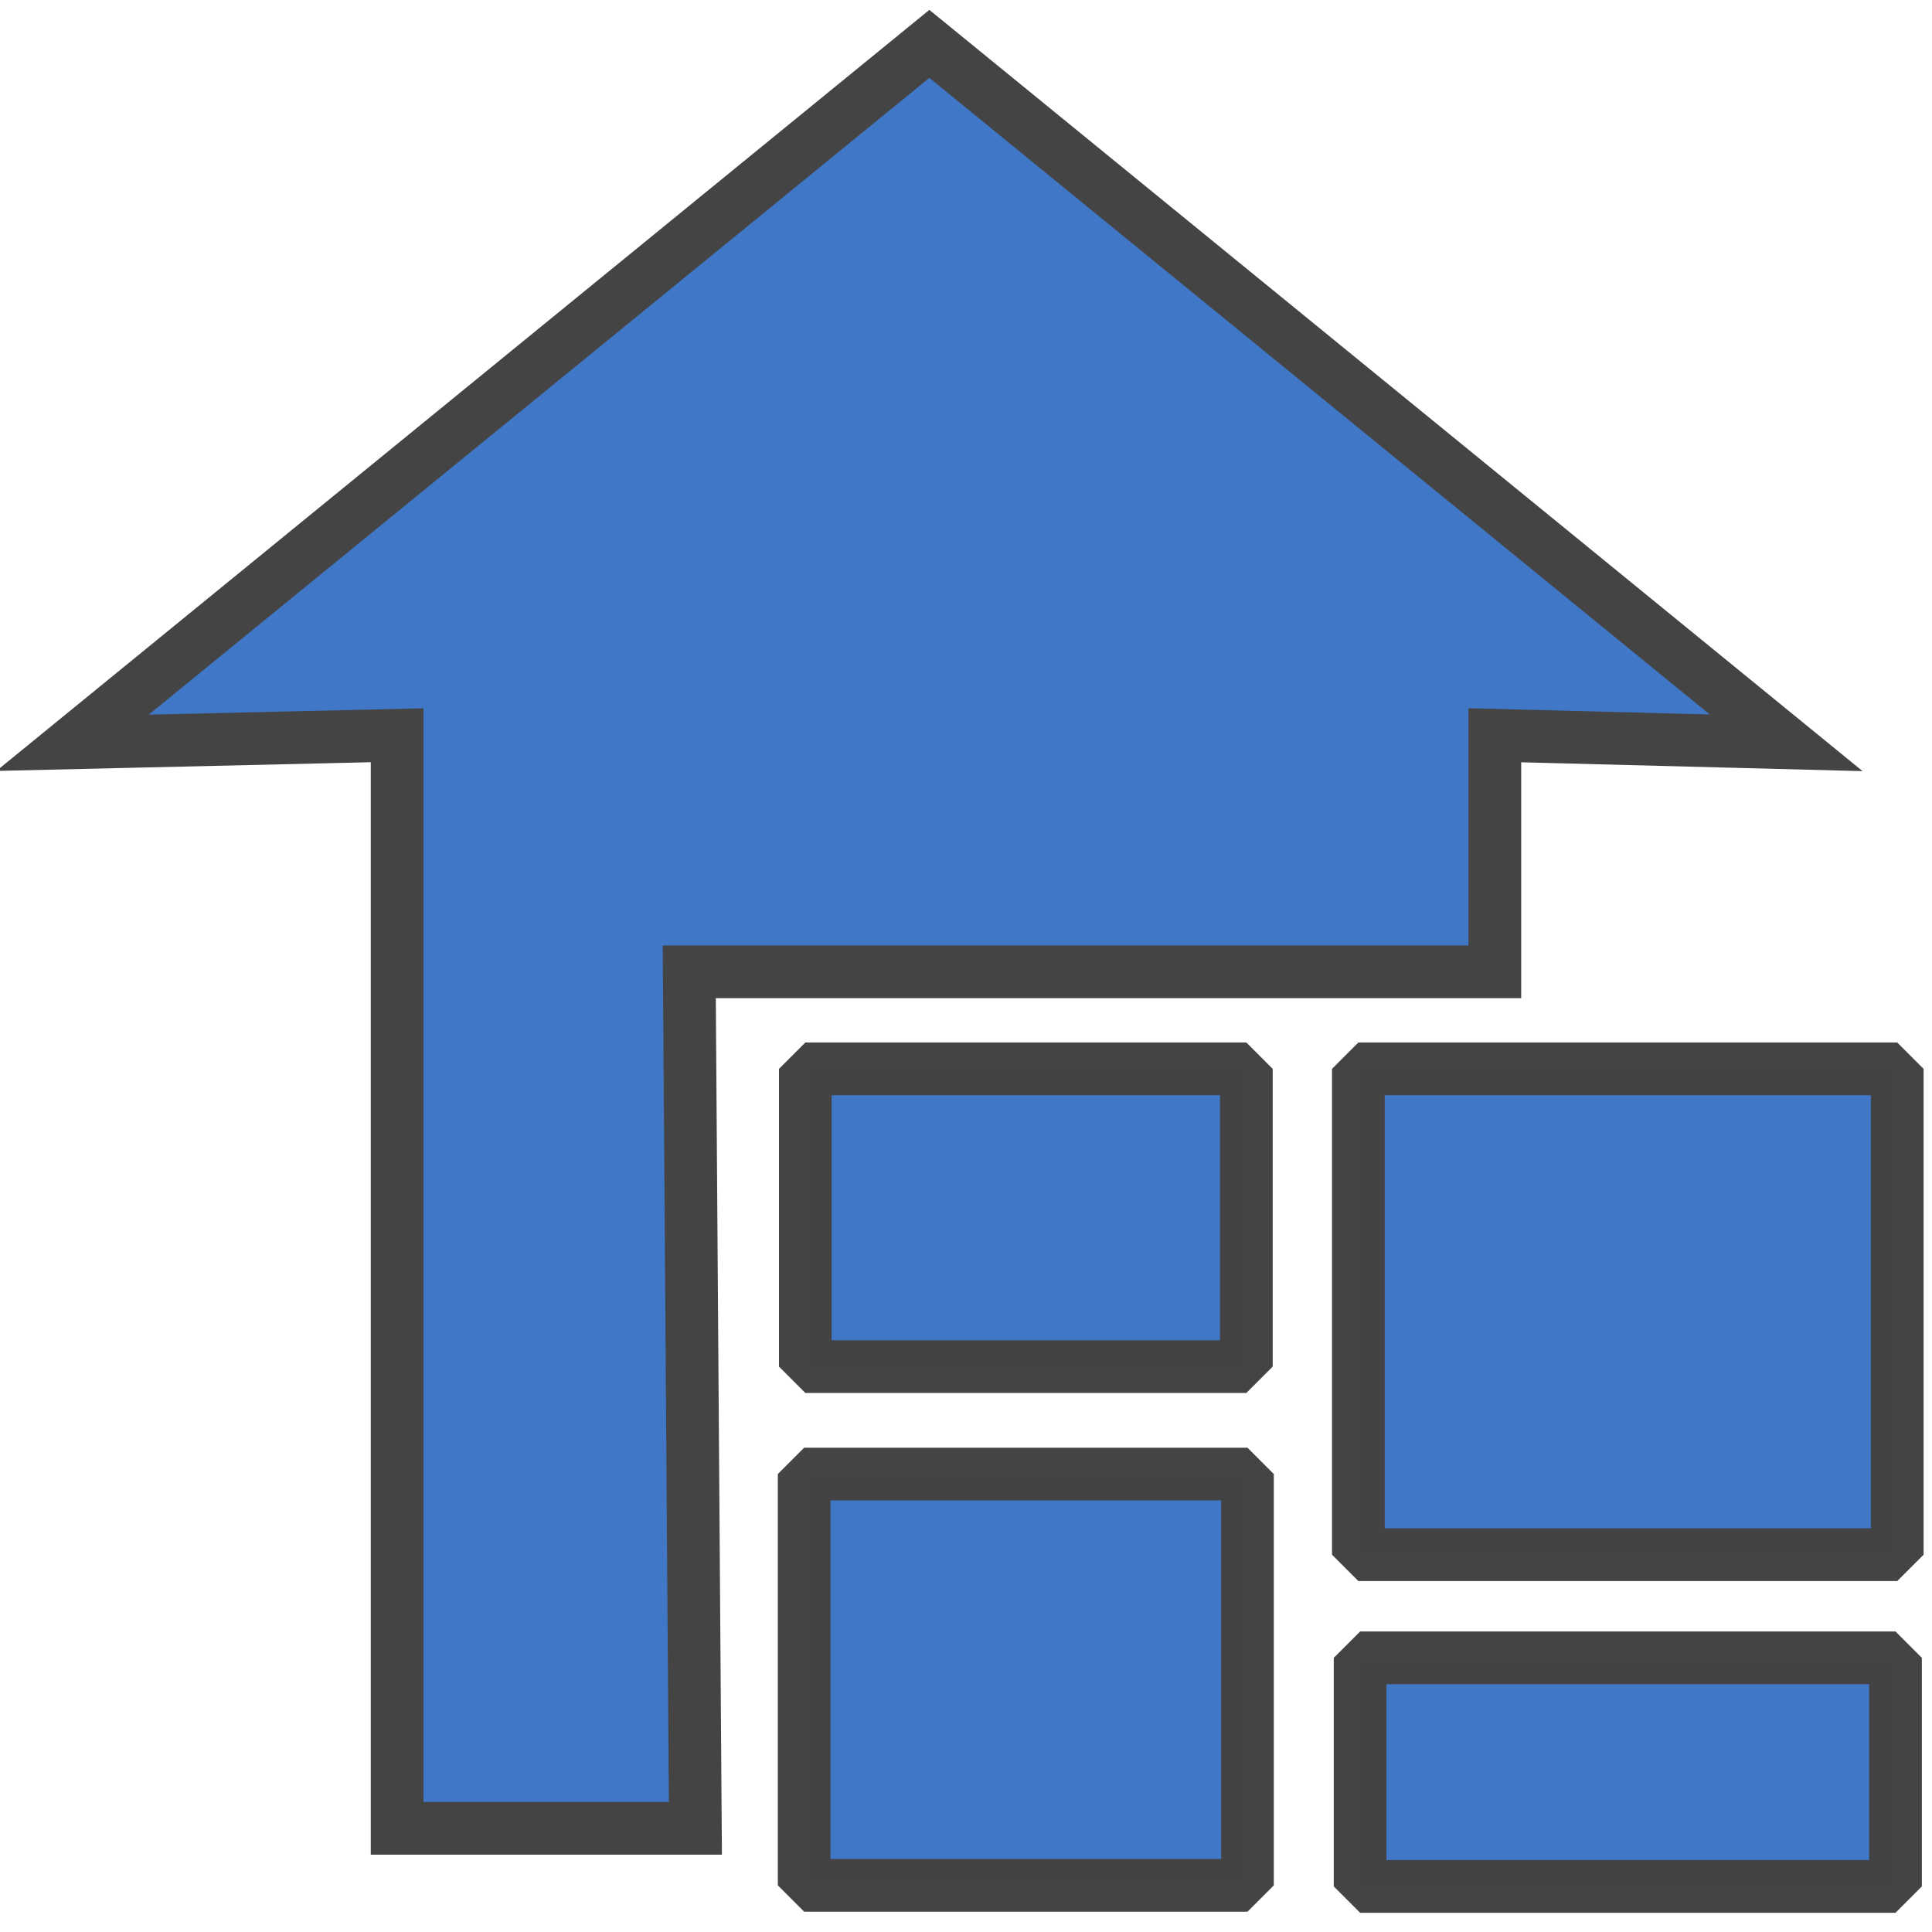 <?xml version="1.0" encoding="UTF-8" standalone="no"?>
<svg
   xmlns:dc="http://purl.org/dc/elements/1.1/"
   xmlns:cc="http://creativecommons.org/ns#"
   xmlns:rdf="http://www.w3.org/1999/02/22-rdf-syntax-ns#"
   xmlns:svg="http://www.w3.org/2000/svg"
   xmlns="http://www.w3.org/2000/svg"
   xmlns:sodipodi="http://sodipodi.sourceforge.net/DTD/sodipodi-0.dtd"
   xmlns:inkscape="http://www.inkscape.org/namespaces/inkscape"
   width="55mm"
   height="55mm"
   viewBox="0 0 55 55"
   version="1.1"
   id="svg8"
   inkscape:version="1.0 (4035a4fb49, 2020-05-01)"
   sodipodi:docname="dashboard_icon_checked.svg">
  <defs
     id="defs2" />
  <sodipodi:namedview
     id="base"
     pagecolor="#ffffff"
     bordercolor="#666666"
     borderopacity="1.0"
     inkscape:pageopacity="0.0"
     inkscape:pageshadow="2"
     inkscape:zoom="2.2665705"
     inkscape:cx="117.21276"
     inkscape:cy="103.31723"
     inkscape:document-units="mm"
     inkscape:current-layer="layer1"
     inkscape:document-rotation="0"
     showgrid="false"
     inkscape:window-width="1364"
     inkscape:window-height="694"
     inkscape:window-x="0"
     inkscape:window-y="0"
     inkscape:window-maximized="1" />
  <g
     inkscape:label="Calque 1"
     inkscape:groupmode="layer"
     id="layer1">
    <path
       id="path840"
       d="M 19.796,52.048 H 11.305 V 20.931 L 2.065,21.146 26.457,1.249 50.849,21.146 42.555,20.931 v 6.734 H 19.622 Z"
       style="fill:#4077c6;fill-opacity:1;stroke:#444444;stroke-width:1.5;stroke-linecap:butt;stroke-linejoin:miter;stroke-miterlimit:4;stroke-dasharray:none;stroke-opacity:1" />
    <g
       style="fill:#4077c6;fill-opacity:1;stroke:#808080;stroke-opacity:1"
       id="g958"
       transform="matrix(0.966,0,0,0.966,2.117,1.468)" />
    <rect
       style="opacity:0.995;fill:#4077c6;fill-opacity:1;stroke:#444444;stroke-width:1.5;stroke-linejoin:bevel;stroke-miterlimit:4;stroke-dasharray:none;stroke-opacity:1"
       id="rect839"
       width="12.555"
       height="8.476"
       x="22.926"
       y="30.428"
       rx="0"
       ry="0" />
    <rect
       ry="0"
       rx="0"
       y="30.428"
       x="38.67"
       height="13.831"
       width="15.341"
       id="rect841"
       style="opacity:0.995;fill:#4077c6;fill-opacity:1;stroke:#444444;stroke-width:1.5;stroke-linejoin:bevel;stroke-miterlimit:4;stroke-dasharray:none;stroke-opacity:1" />
    <rect
       ry="0"
       rx="0"
       y="41.963"
       x="22.893"
       height="11.709"
       width="12.62"
       id="rect843"
       style="opacity:0.995;fill:#4077c6;fill-opacity:1;stroke:#444444;stroke-width:1.5;stroke-linejoin:bevel;stroke-miterlimit:4;stroke-dasharray:none;stroke-opacity:1" />
    <rect
       style="opacity:0.995;fill:#4077c6;fill-opacity:1;stroke:#444444;stroke-width:1.5;stroke-linejoin:bevel;stroke-miterlimit:4;stroke-dasharray:none;stroke-opacity:1"
       id="rect845"
       width="15.241"
       height="6.508"
       x="38.72"
       y="47.195"
       rx="0"
       ry="0" />
  </g>
</svg>
